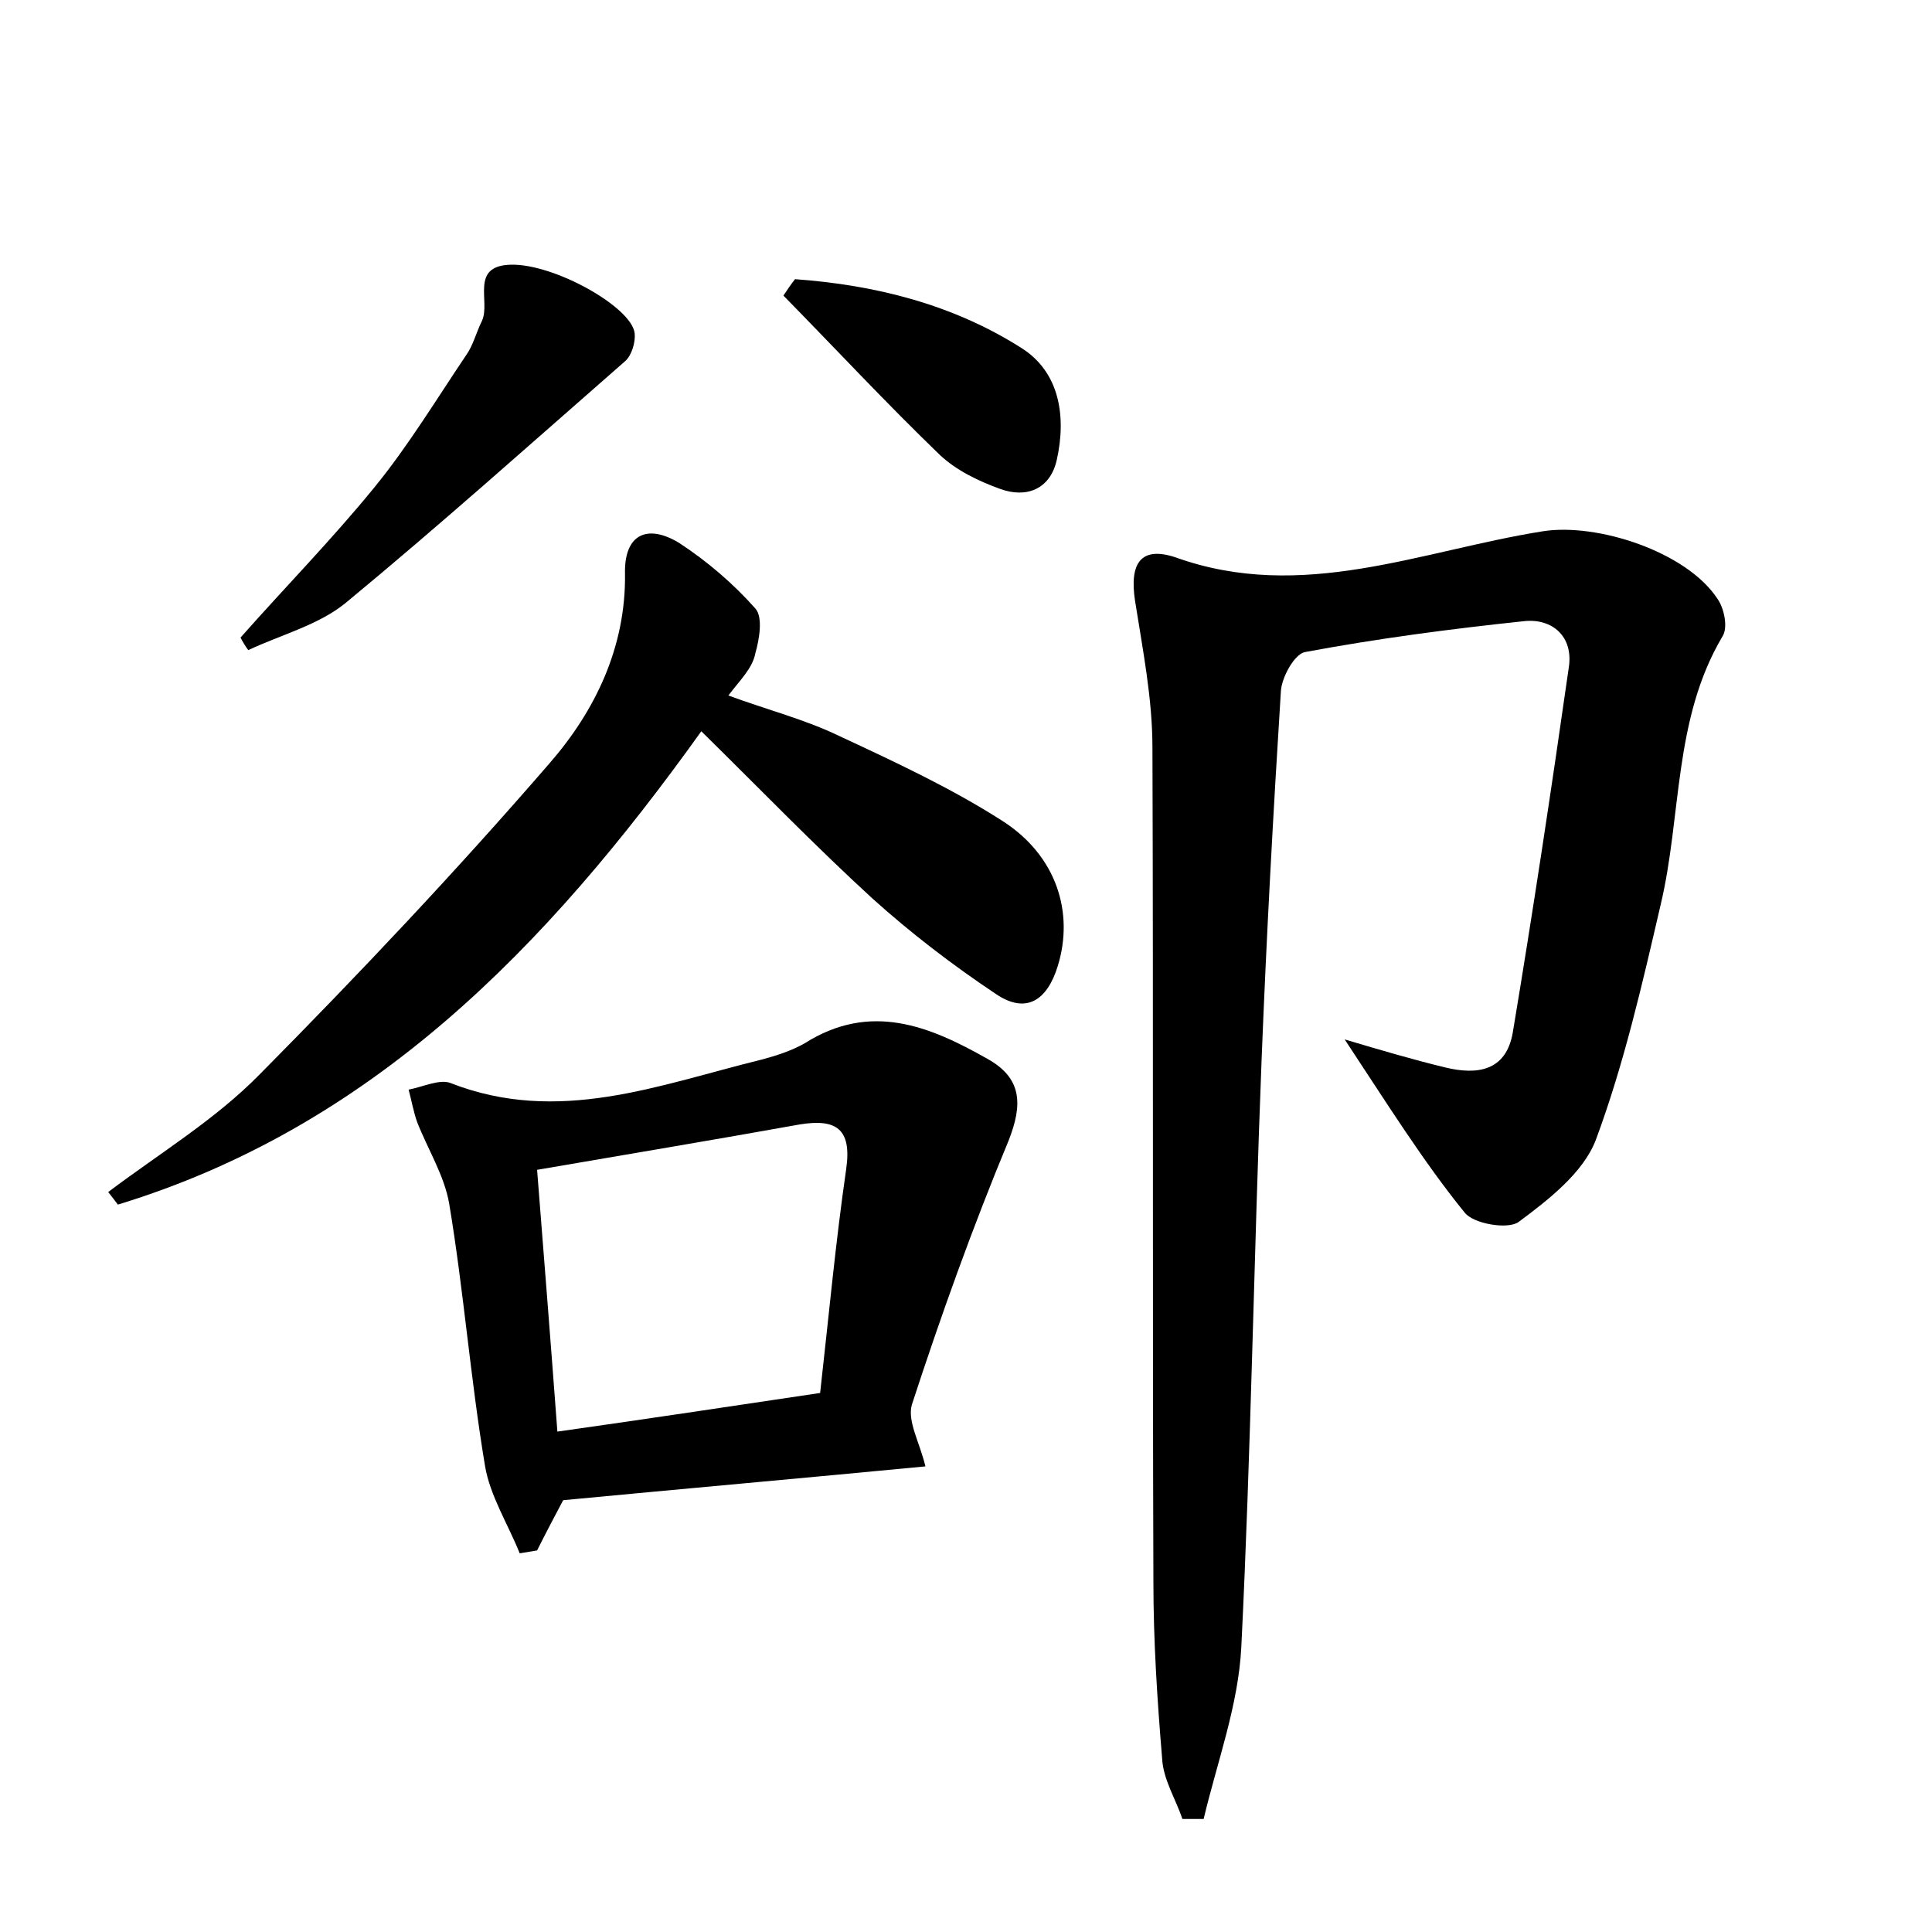 <?xml version="1.0" encoding="utf-8"?>
<!-- Generator: Adobe Illustrator 22.0.0, SVG Export Plug-In . SVG Version: 6.00 Build 0)  -->
<svg version="1.1" id="图层_1" xmlns="http://www.w3.org/2000/svg" xmlns:xlink="http://www.w3.org/1999/xlink" x="0px" y="0px"
	 viewBox="0 0 200 200" style="enable-background:new 0 0 200 200;" xml:space="preserve">
<style type="text/css">
	.st0{fill:#FFFFFF;}
</style>
<g>
	
	<path d="M139.2,107.6c3.7,1.1,7.1,2.1,10.4,2.9c3.3,0.8,6.3,0.4,7-3.6c2.1-12.6,4-25.2,5.8-37.8c0.5-3.2-1.7-5.1-4.6-4.8
		c-7.6,0.8-15.2,1.8-22.7,3.2c-1.1,0.2-2.4,2.6-2.5,4c-0.8,12.7-1.5,25.5-2,38.2c-0.8,20.3-1.1,40.6-2.1,60.8
		c-0.3,6-2.5,11.9-3.9,17.8c-0.7,0-1.5,0-2.2,0c-0.7-2.1-2-4.1-2.1-6.3c-0.5-6-0.9-12.1-0.9-18.2c-0.1-28.8,0-57.6-0.1-86.4
		c0-5.1-1-10.1-1.8-15.2c-0.6-3.9,0.6-5.7,4.2-4.5c13.1,4.7,25.4-0.7,38-2.7c5.6-0.9,14.9,2.1,18.1,7c0.7,1,1.1,3,0.5,3.9
		c-5.1,8.6-4.2,18.6-6.4,27.8c-1.9,8.2-3.8,16.5-6.7,24.3c-1.3,3.4-4.9,6.2-8,8.5c-1.1,0.8-4.7,0.2-5.6-1
		C147.3,120.2,143.5,114.1,139.2,107.6z"/>
	<path d="M95.8,151.8c-12.5,1.2-24.9,2.3-37.5,3.5c-0.8,1.5-1.8,3.4-2.7,5.2c-0.6,0.1-1.2,0.2-1.8,0.3c-1.2-3-3.1-6-3.6-9.1
		c-1.5-9-2.2-18.1-3.7-27.1c-0.5-2.9-2.2-5.6-3.3-8.4c-0.4-1.1-0.6-2.3-0.9-3.4c1.5-0.3,3.2-1.1,4.3-0.7c11.2,4.4,21.6,0.2,32.2-2.4
		c1.5-0.4,3.1-0.9,4.5-1.7c6.8-4.3,12.9-1.8,18.9,1.6c3.6,2,3.7,4.7,2.2,8.5c-3.7,8.9-7,18.1-10,27.3
		C93.9,147.1,95.2,149.3,95.8,151.8z M84.9,144.2c0.9-8,1.6-15.6,2.7-23.2c0.6-4.2-1.1-5.2-4.8-4.6c-8.9,1.6-17.9,3.1-27.2,4.7
		c0.7,8.9,1.4,17.7,2.1,27.1C66.9,146.9,75.5,145.6,84.9,144.2z"/>
	<path d="M75.4,72c4.1,1.5,8,2.5,11.5,4.2c5.8,2.7,11.6,5.4,16.9,8.8c5.6,3.6,7.4,9.5,5.7,15c-1.1,3.6-3.3,5-6.4,2.9
		c-4.5-3-8.8-6.3-12.8-9.9c-6-5.5-11.6-11.3-17.7-17.3c-16.1,22.5-34.2,41-60.4,49c-0.3-0.4-0.6-0.8-1-1.3c5.3-4,11.1-7.5,15.7-12.2
		c10.3-10.4,20.4-21.1,30-32.2c4.7-5.4,7.9-12,7.8-19.6c-0.1-4.1,2.3-5.2,5.6-3.2c2.9,1.9,5.6,4.2,7.9,6.8c0.8,0.9,0.4,3.2,0,4.6
		C77.9,69.2,76.6,70.4,75.4,72z"/>
	<path d="M24.9,66c4.6-5.2,9.5-10.2,13.9-15.6c3.5-4.3,6.4-9.1,9.5-13.7c0.7-1,1-2.3,1.6-3.5c0.9-2-1.3-5.7,3-5.8
		c4.5-0.1,12.5,4.4,12.8,7.1c0.1,0.9-0.3,2.3-1,2.9c-9.6,8.4-19.1,16.9-28.9,25c-2.8,2.3-6.7,3.3-10.1,4.9
		C25.4,66.9,25.1,66.4,24.9,66z"/>
	<path d="M82.3,28.9c8.3,0.6,16.3,2.6,23.4,7.1c4,2.5,4.7,7.1,3.7,11.6c-0.7,3.1-3.2,4-5.9,3c-2.2-0.8-4.5-1.9-6.2-3.5
		c-5.5-5.3-10.8-11-16.2-16.5C81.5,30,81.9,29.4,82.3,28.9z"/>
	
</g>
</svg>
